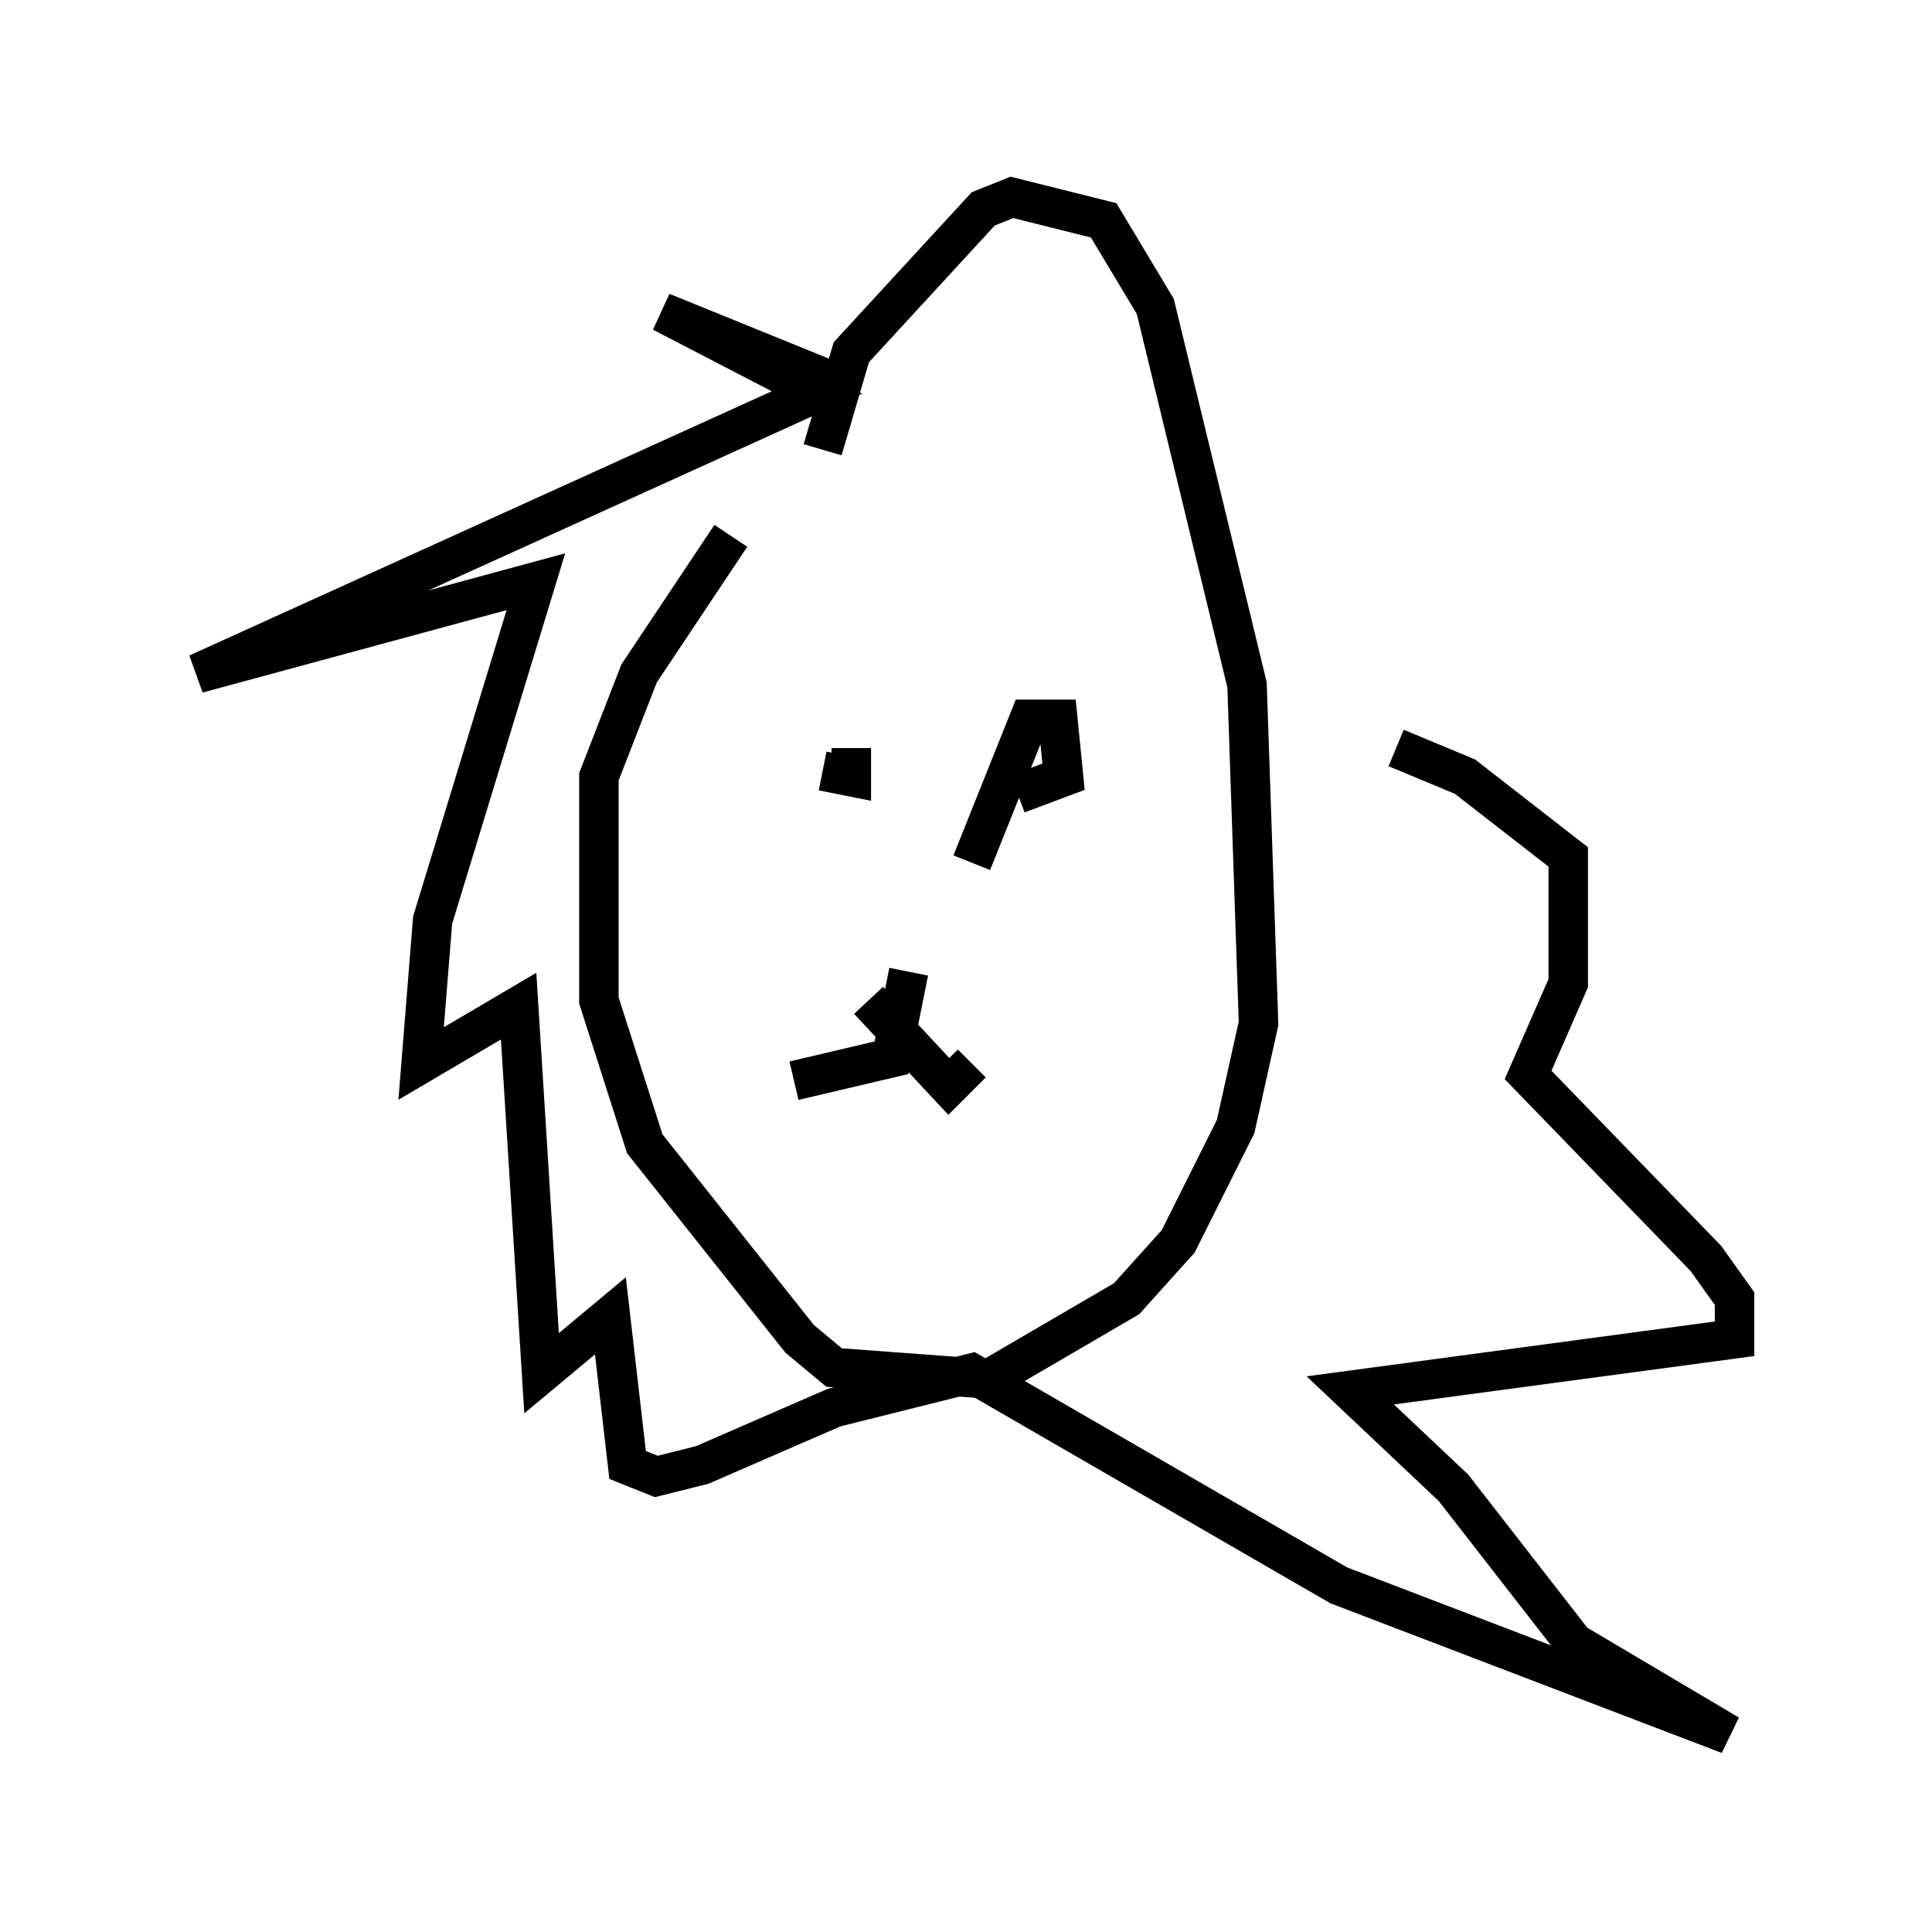 <?xml version="1.0" encoding="utf-8" ?>
<svg baseProfile="full" height="48.927" version="1.1" width="48.927" xmlns="http://www.w3.org/2000/svg" xmlns:ev="http://www.w3.org/2001/xml-events" xmlns:xlink="http://www.w3.org/1999/xlink"><defs /><rect fill="white" height="48.927" width="48.927" x="0" y="0" /><path d="M22.575, 10.955 m-4.067, 2.615 l-2.324, 3.486 -1.017, 2.615 l0.0, 5.665 1.162, 3.631 l3.922, 4.939 0.872, 0.726 l3.922, 0.291 3.486, -2.034 l1.307, -1.453 1.453, -2.905 l0.581, -2.615 -0.291, -8.57 l-2.324, -9.587 -1.307, -2.179 l-2.324, -0.581 -0.726, 0.291 l-3.341, 3.631 -0.726, 2.469 m2.179, 13.218 l0.0, 0.0 m0.0, 0.0 l-0.436, 2.179 -2.469, 0.581 m1.888, -2.034 l2.034, 2.179 0.581, -0.581 m0.0, -5.084 l1.453, -3.631 0.726, 0.0 l0.145, 1.453 -1.162, 0.436 m-4.939, -0.581 l0.726, 0.145 0.0, -0.726 m-0.145, -9.151 l-4.648, -1.888 3.922, 2.034 l-15.687, 7.117 8.57, -2.324 l-2.615, 8.57 -0.291, 3.631 l2.469, -1.453 0.581, 9.296 l1.743, -1.453 0.436, 3.777 l0.726, 0.291 1.162, -0.291 l3.341, -1.453 3.486, -0.872 l9.296, 5.374 9.877, 3.777 l-3.922, -2.324 -3.05, -3.922 l-2.615, -2.469 9.732, -1.307 l0.0, -1.017 -0.726, -1.017 l-4.503, -4.648 1.017, -2.324 l0.0, -3.196 -2.615, -2.034 l-1.743, -0.726 " fill="none" stroke="black" stroke-width="1" /></svg>